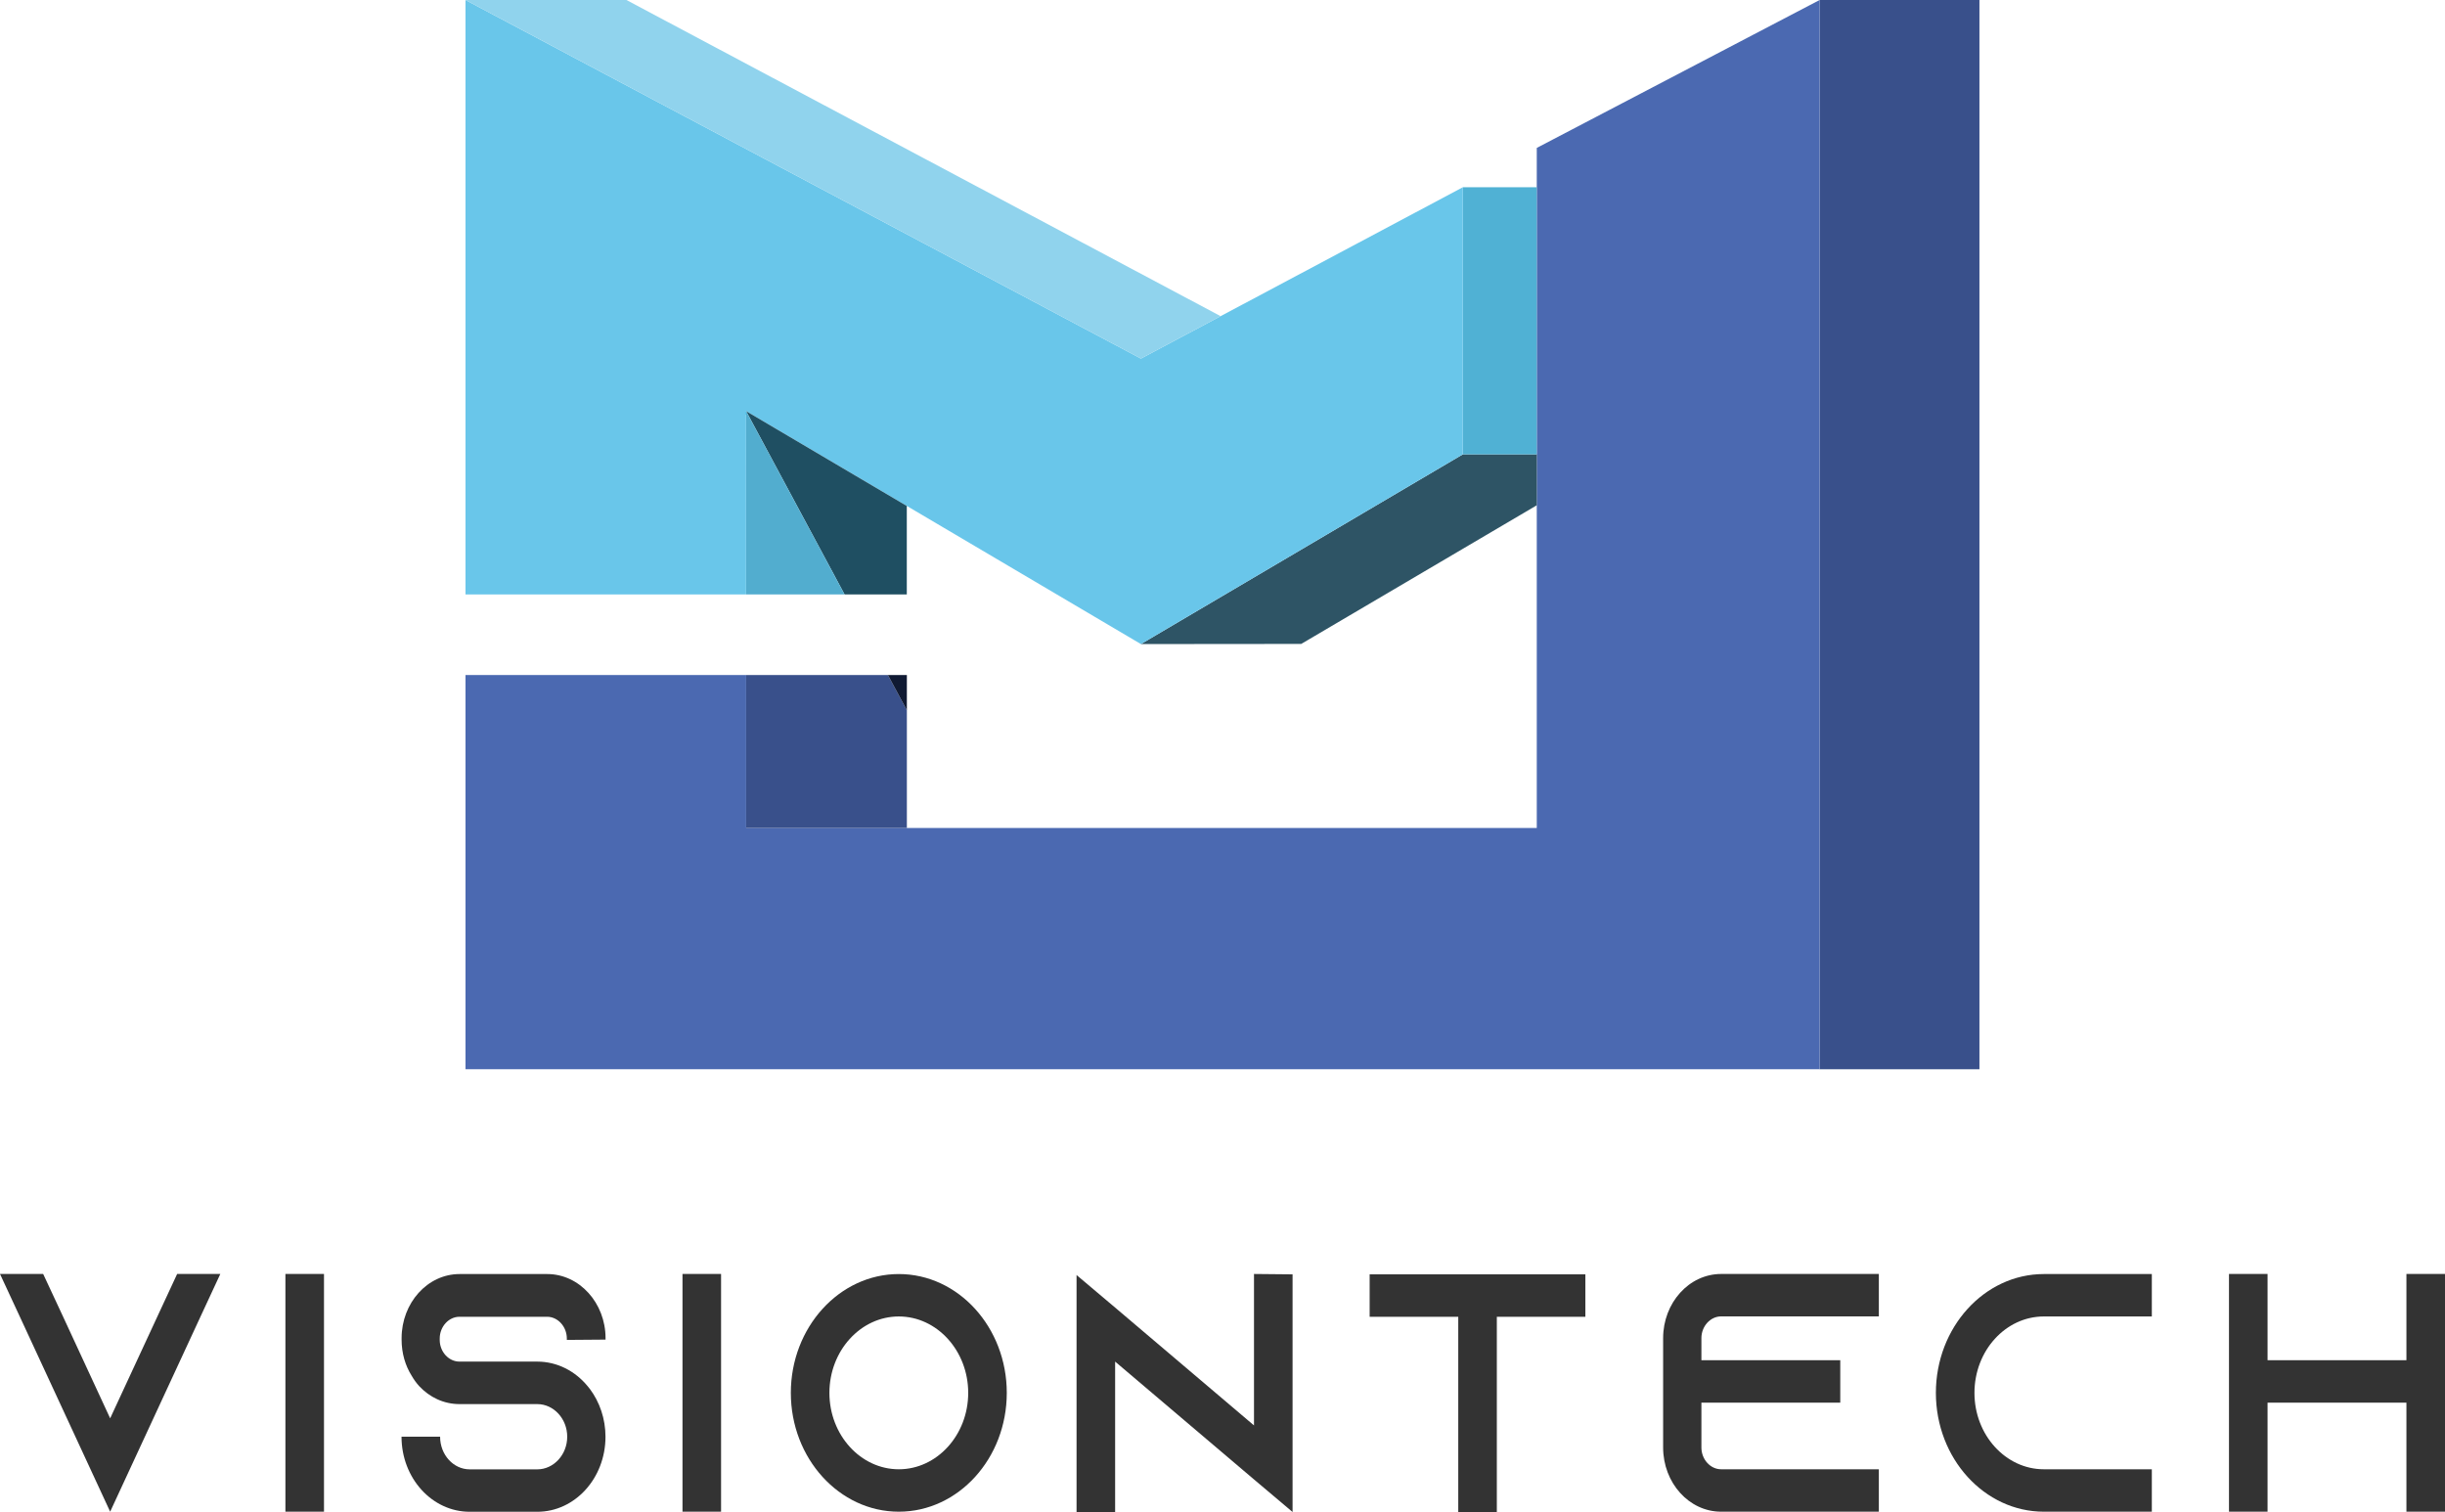 <?xml version="1.0" encoding="UTF-8"?><svg id="Layer_2" xmlns="http://www.w3.org/2000/svg" xmlns:xlink="http://www.w3.org/1999/xlink" viewBox="0 0 324.5 200.67"><defs><style>.cls-1{fill:#4b69b1;}.cls-2{fill:#52adcf;}.cls-3{fill:#90d3ed;}.cls-4{fill:#59c3ea;}.cls-5{fill:#333;}.cls-6{fill:#50b1d4;}.cls-7{fill:#101a33;}.cls-8{fill:#39508b;}.cls-9{clip-path:url(#clippath);}.cls-10{fill:#1f4f62;}.cls-11{fill:none;}.cls-12{fill:#69c6ea;}.cls-13{fill:#2e5465;}</style><clipPath id="clippath"><rect class="cls-11" width="324.5" height="200.67"/></clipPath></defs><g id="Layer_1-2"><rect class="cls-8" x="241.5" width="21.21" height="141.91"/><polygon class="cls-1" points="241.5 0 203.96 19.63 203.96 24.85 203.96 60.3 203.96 67.06 203.96 109.89 120.36 109.89 99.03 109.89 99.03 89.59 61.78 89.59 61.78 141.91 241.5 141.91 241.5 0"/><polygon class="cls-13" points="203.96 60.3 203.96 67.06 172.7 85.46 151.42 85.48 194.15 60.3 203.96 60.3"/><rect class="cls-6" x="194.15" y="24.85" width="9.8" height="35.45"/><polygon class="cls-12" points="61.78 0 61.78 78.89 99.02 78.89 99.02 77.32 99.02 54.57 99.03 54.57 120.35 67.15 120.36 67.15 151.42 85.48 194.15 60.3 194.15 24.85 162 41.96 151.42 47.59 61.78 0"/><polygon class="cls-3" points="61.78 0 151.42 47.59 162 41.96 83.14 0 61.78 0"/><polygon class="cls-8" points="120.36 94.27 120.36 109.89 99.03 109.89 99.03 89.59 117.84 89.59 120.36 94.27"/><polygon class="cls-7" points="120.36 89.59 120.36 94.27 117.84 89.59 120.36 89.59"/><polygon class="cls-10" points="99.03 54.57 120.35 67.15 120.35 78.89 112.09 78.89 99.03 54.57"/><polygon class="cls-2" points="99.03 54.57 112.09 78.89 99.03 78.89 99.03 54.57"/><polygon class="cls-4" points="99.02 77.32 99.02 78.89 99.03 78.89 99.03 54.57 99.02 77.32"/><polygon class="cls-4" points="99.02 54.57 99.02 77.32 99.03 54.57 99.02 54.57"/><polygon class="cls-5" points="23.51 169.08 20.89 174.72 14.62 188.24 8.36 174.72 5.73 169.08 0 169.08 2.62 174.72 14.62 200.63 26.62 174.72 29.24 169.08 23.51 169.08"/><rect class="cls-5" x="37.88" y="169.08" width="5.12" height="31.55"/><g class="cls-9"><path class="cls-5" d="m75.23,177.83v-.18c0-1.58-1.19-2.89-2.62-2.89h-11.63c-1.43,0-2.62,1.31-2.62,2.89v.18c0,1.58,1.19,2.88,2.62,2.88h10.32c2.66,0,5.04,1.26,6.68,3.25.12.13.21.27.33.41,1.27,1.71,2.05,3.92,2.05,6.31,0,5.5-4.05,9.96-9.05,9.96h-8.97c-5,0-9.05-4.46-9.05-9.96h5.12c0,2.39,1.76,4.33,3.93,4.33h8.97c2.17,0,3.97-1.94,3.97-4.33s-1.8-4.33-3.97-4.33h-10.32c-2.09,0-3.97-.9-5.36-2.39-.37-.41-.7-.86-.98-1.35-.86-1.35-1.35-3.02-1.35-4.82v-.18c0-4.69,3.44-8.52,7.7-8.52h11.63c4.26,0,7.74,3.83,7.74,8.52v.18l-5.12.04Z"/><rect class="cls-5" x="90.58" y="169.08" width="5.12" height="31.55"/><path class="cls-5" d="m133.62,184.86c0,8.7-6.43,15.77-14.33,15.77s-14.33-7.08-14.33-15.77,6.43-15.77,14.33-15.77,14.33,7.08,14.33,15.77m-5.12,0c0-5.59-4.14-10.14-9.21-10.14s-9.21,4.55-9.21,10.14,4.14,10.14,9.21,10.14,9.21-4.55,9.21-10.14"/><polygon class="cls-5" points="171.55 169.13 171.55 200.67 166.43 196.35 148 180.71 148 200.67 142.88 200.67 142.88 169.22 148 173.54 166.43 189.18 166.43 169.08 171.55 169.13"/><polygon class="cls-5" points="210.41 169.13 210.41 174.76 198.66 174.76 198.66 200.67 193.54 200.67 193.54 174.76 181.78 174.76 181.78 169.13 210.41 169.13"/><path class="cls-5" d="m225.81,177.6v2.93h18.43v5.63h-18.43v5.95c0,1.58,1.19,2.89,2.62,2.89h20.93v5.63h-20.93c-4.26,0-7.7-3.83-7.7-8.52v-14.51c0-4.69,3.44-8.52,7.7-8.52h20.93v5.63h-20.93c-1.43,0-2.62,1.31-2.62,2.88"/><path class="cls-5" d="m262.05,184.86c0,5.59,4.14,10.14,9.21,10.14h14.33v5.63h-14.33c-7.9,0-14.33-7.08-14.33-15.77s6.43-15.77,14.33-15.77h14.33v5.63h-14.33c-5.08,0-9.21,4.55-9.21,10.14"/><polygon class="cls-5" points="324.5 169.08 324.5 200.63 319.38 200.63 319.38 186.16 300.95 186.16 300.95 200.63 295.83 200.63 295.83 169.08 300.95 169.08 300.95 180.53 319.38 180.53 319.38 169.08 324.5 169.08"/></g></g></svg>